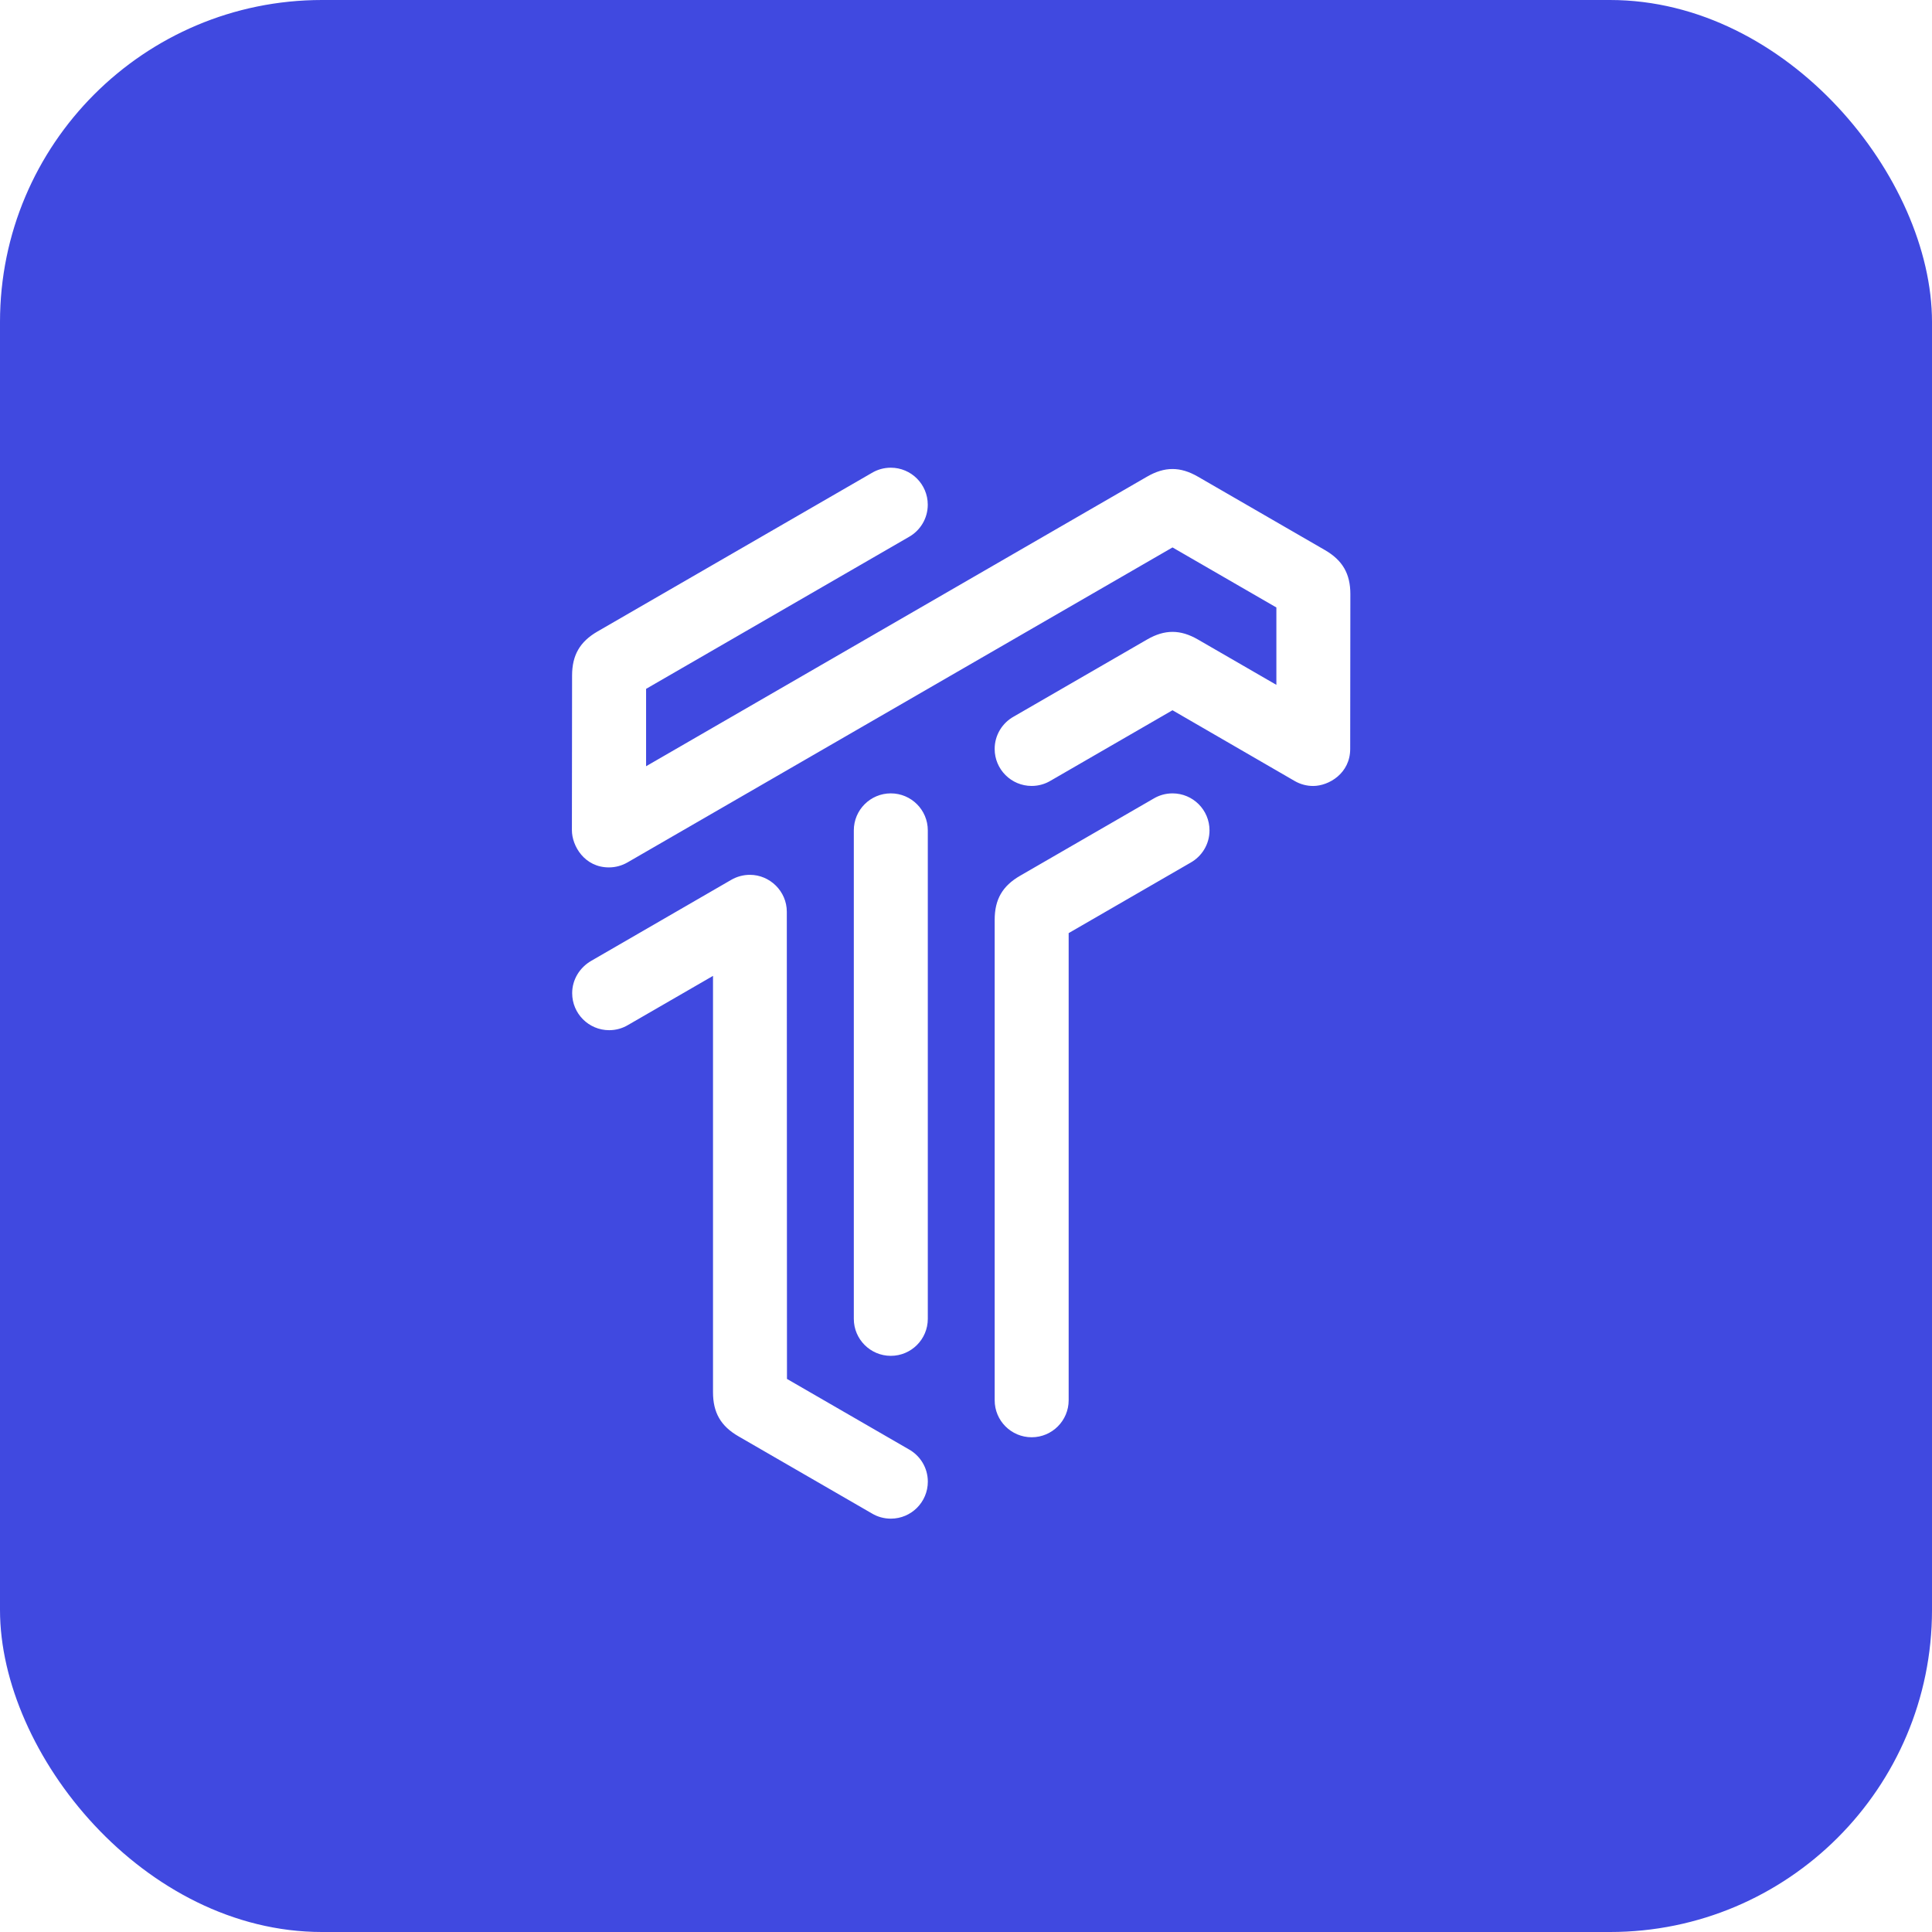 <svg width="300" height="300" viewBox="0 0 300 300" fill="none" xmlns="http://www.w3.org/2000/svg">
<rect width="300" height="300" rx="50" fill="#4049E0"/>
<g filter="url(#filter0_d_31_2)">
<path d="M94.551 130.69C90.763 130.69 88.805 127.351 88.805 124.914L88.832 100.9C88.836 97.733 90.041 95.641 92.782 94.055L135.362 69.444C136.227 68.924 137.238 68.624 138.319 68.624C141.491 68.624 144.063 71.197 144.063 74.368C144.063 76.531 142.867 78.414 141.101 79.394L100.324 102.966V114.981L178.11 70.017C179.481 69.225 180.772 68.828 182.063 68.828C183.354 68.828 184.645 69.225 186.016 70.017L205.73 81.413C208.473 82.998 209.685 85.091 209.683 88.258L209.658 112.296C209.658 116.085 206.34 118.045 203.903 118.045C202.927 118.045 201.941 117.797 201.037 117.274L182.064 106.287L163.15 117.22C162.288 117.741 161.276 118.04 160.195 118.04C157.024 118.04 154.451 115.468 154.451 112.296C154.451 110.134 155.647 108.251 157.413 107.271L178.113 95.306C179.485 94.513 180.776 94.117 182.067 94.117C183.358 94.117 184.648 94.513 186.02 95.306L198.195 102.343V90.328L182.067 81.005L97.434 129.917C96.558 130.422 95.563 130.69 94.551 130.69ZM138.329 231.816C137.248 231.816 136.234 231.519 135.372 230.998L114.665 219.029C111.923 217.443 110.716 215.35 110.716 212.183V147.534L97.546 155.147C96.683 155.667 95.672 155.967 94.591 155.967C91.419 155.967 88.847 153.394 88.847 150.223C88.847 148.061 90.061 146.209 91.809 145.198L113.558 132.615C114.435 132.111 115.43 131.843 116.442 131.843C119.541 131.843 122.176 134.388 122.176 137.584L122.201 210.118L141.111 221.047C142.877 222.026 144.073 223.91 144.073 226.072C144.073 229.243 141.5 231.816 138.329 231.816ZM138.325 206.534C135.154 206.534 132.581 203.962 132.581 200.791V124.938C132.581 121.767 135.154 119.194 138.325 119.194C141.497 119.194 144.069 121.767 144.069 124.938V200.791C144.069 203.962 141.497 206.534 138.325 206.534ZM160.197 219.177C157.025 219.177 154.453 216.607 154.453 213.436V138.83C154.453 135.663 155.66 133.57 158.404 131.984L179.111 120.015C179.976 119.494 180.987 119.195 182.068 119.195C185.24 119.195 187.812 121.767 187.812 124.939C187.812 127.101 186.616 128.984 184.85 129.964L165.941 140.893V213.43C165.941 216.602 163.368 219.177 160.197 219.177Z" fill="white"/>
</g>
<defs>
<filter id="filter0_d_31_2" x="84.805" y="68.624" width="128.878" height="171.191" filterUnits="userSpaceOnUse" color-interpolation-filters="sRGB">
<feFlood flood-opacity="0" result="BackgroundImageFix"/>
<feColorMatrix in="SourceAlpha" type="matrix" values="0 0 0 0 0 0 0 0 0 0 0 0 0 0 0 0 0 0 127 0" result="hardAlpha"/>
<feOffset dy="4"/>
<feGaussianBlur stdDeviation="2"/>
<feComposite in2="hardAlpha" operator="out"/>
<feColorMatrix type="matrix" values="0 0 0 0 0 0 0 0 0 0 0 0 0 0 0 0 0 0 0.25 0"/>
<feBlend mode="normal" in2="BackgroundImageFix" result="effect1_dropShadow_31_2"/>
<feBlend mode="normal" in="SourceGraphic" in2="effect1_dropShadow_31_2" result="shape"/>
</filter>
</defs>
</svg>
